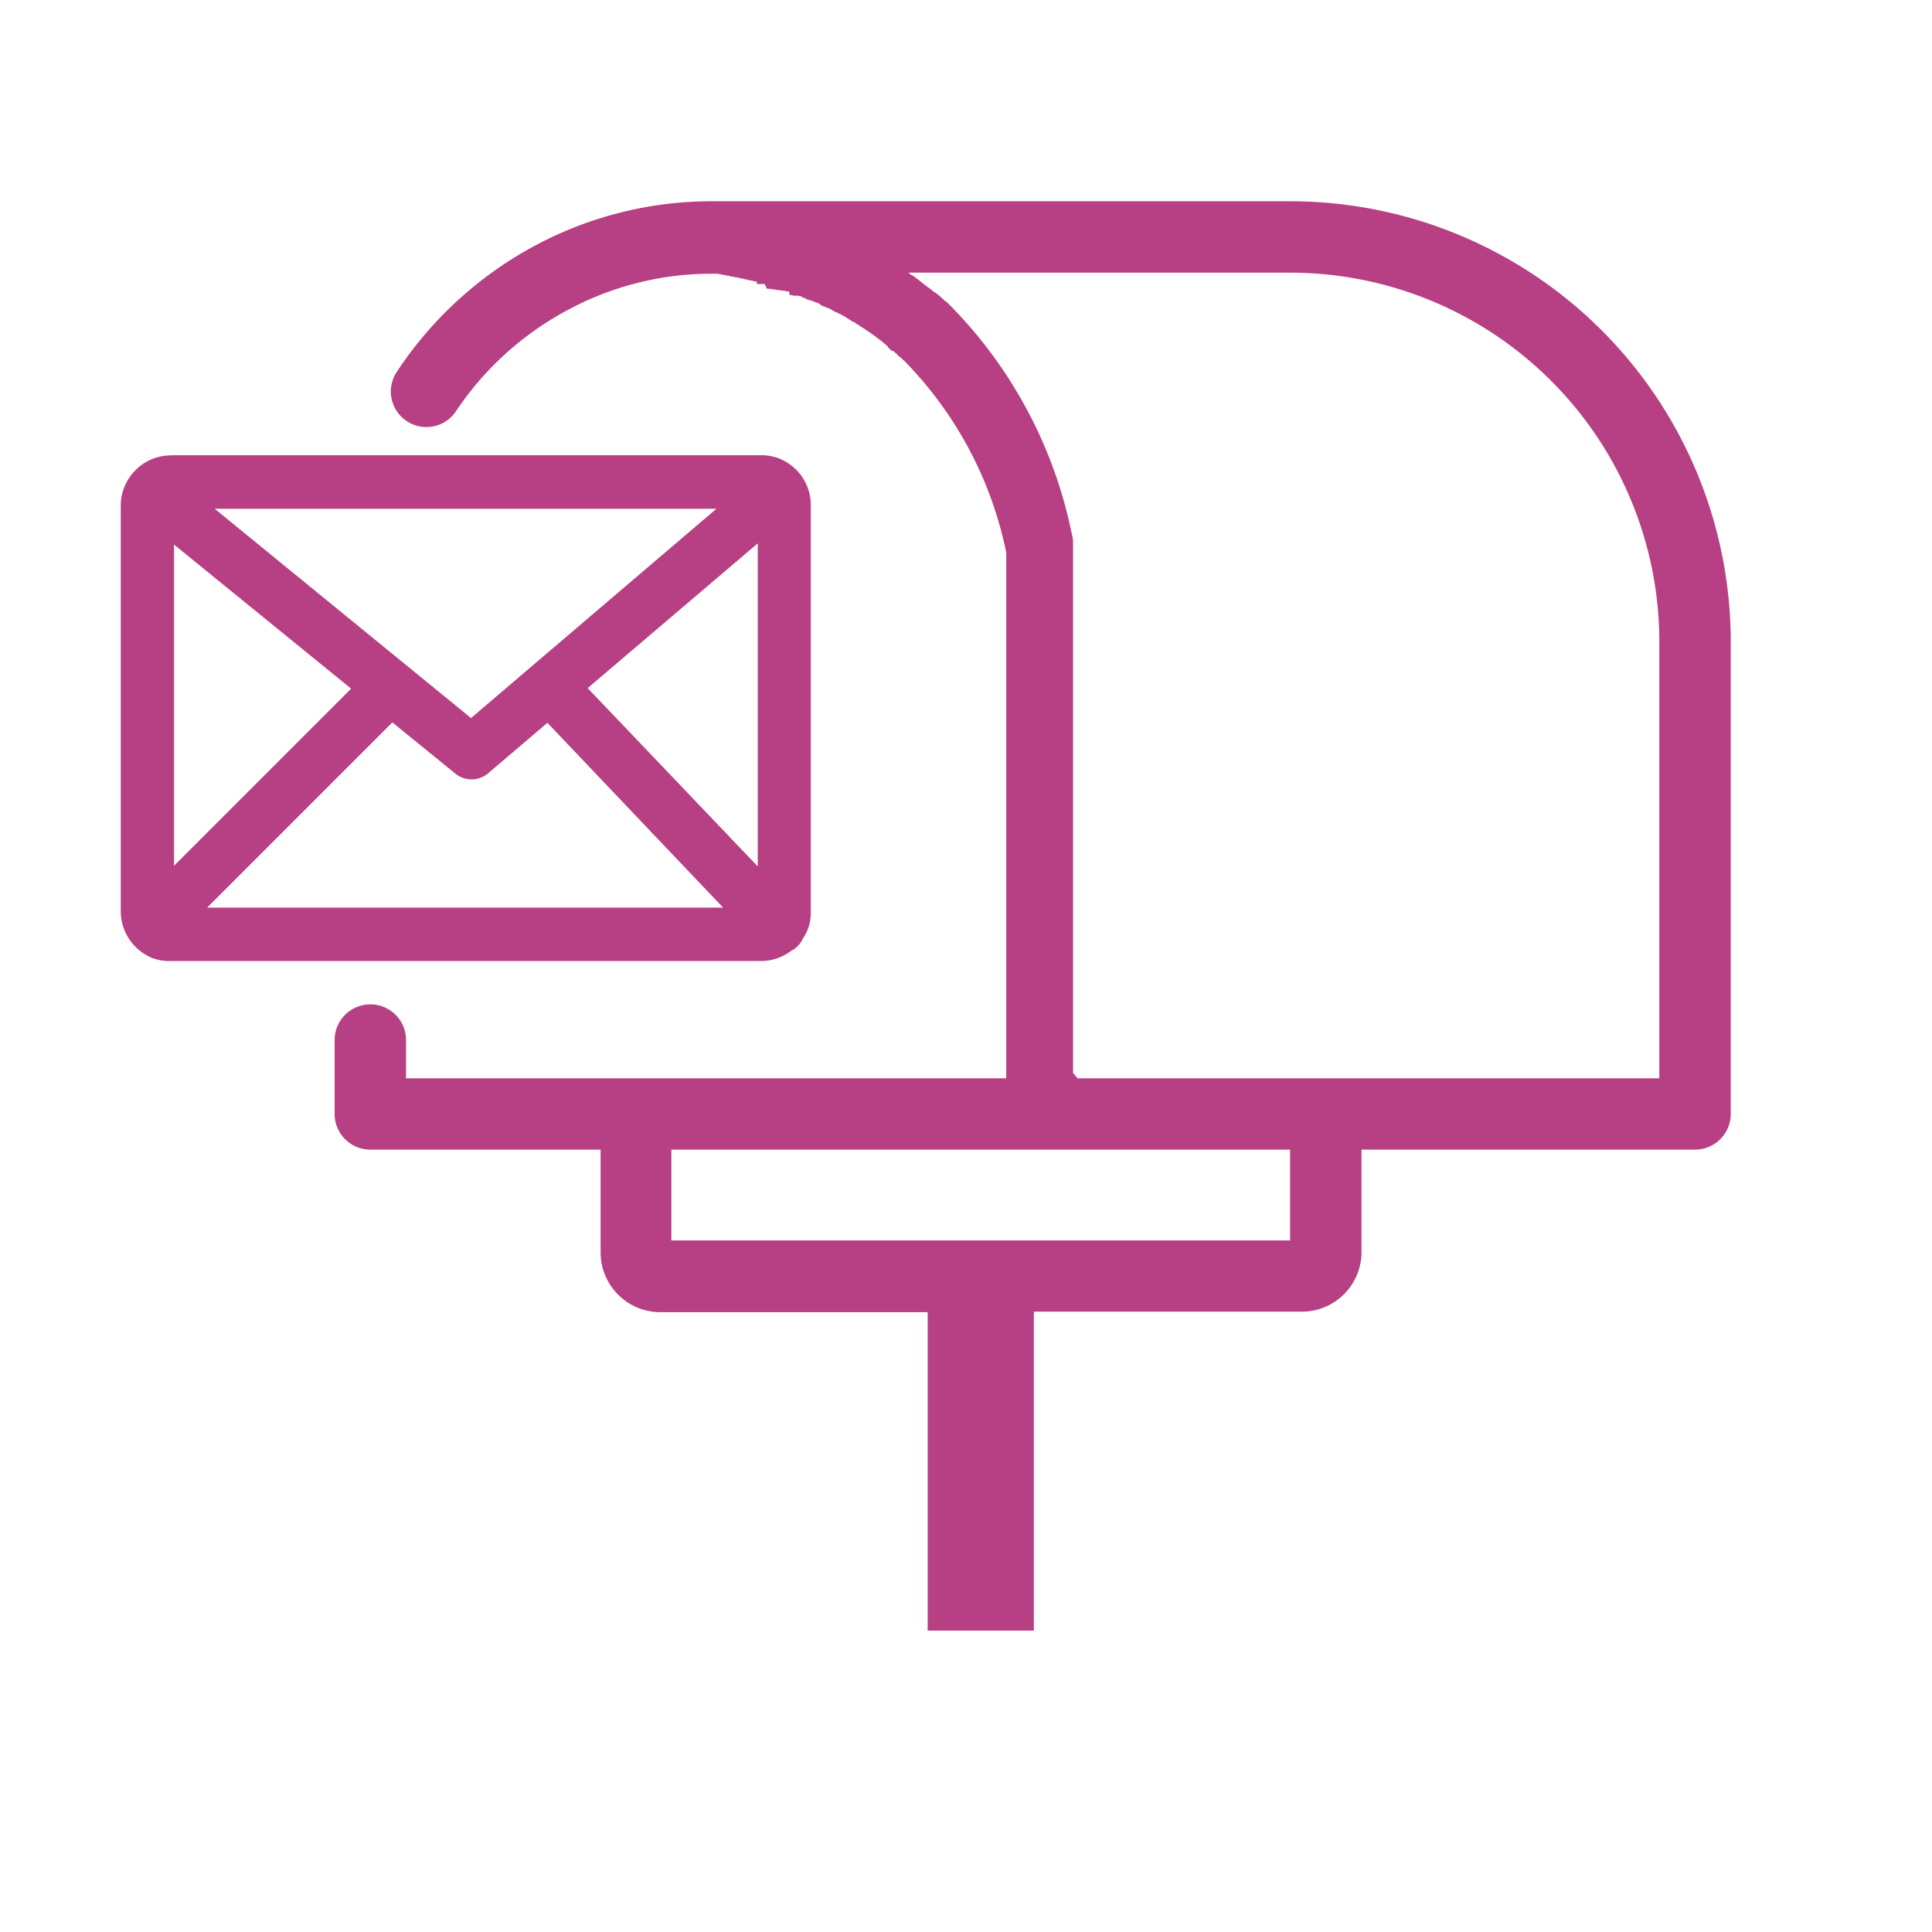 <svg xmlns="http://www.w3.org/2000/svg" xmlns:xlink="http://www.w3.org/1999/xlink" width="24" height="24" viewBox="0 0 24 24">
  <defs>
    <clipPath id="clip-path">
      <rect id="Rectangle_1054" data-name="Rectangle 1054" width="24" height="24" transform="translate(1240.334 146)" fill="#fff" stroke="#707070" stroke-width="1"/>
    </clipPath>
  </defs>
  <g id="mailbox" transform="translate(-1240.334 -146)" clip-path="url(#clip-path)">
    <path id="Path_13929" data-name="Path 13929" d="M3.1,11.781a.443.443,0,0,1-.443-.443V10.42a.443.443,0,0,1,.887,0v.475H11V4.364A4.76,4.76,0,0,0,9.728,1.977h0L9.7,1.952h0l-.024-.022H9.668L9.643,1.9h0l-.024-.021h0l-.024-.02H9.58l-.024-.02h0l-.014-.012L9.524,1.8l-.013-.011,0,0,0,0-.012-.01L9.478,1.76l-.016-.013h0l0,0h0l-.024-.019h0L9.41,1.707h0L9.4,1.7h0L9.38,1.684l-.015-.011-.016-.011L9.333,1.65l-.017-.012L9.3,1.627h0l-.024-.016-.008-.006h0L9.246,1.59l-.011-.007-.021-.014L9.2,1.561l-.02-.013-.014-.009-.021-.013-.012-.007L9.112,1.5h0L9.1,1.5l-.024-.015h0l-.011-.007-.019-.011h0L9.03,1.455h0l-.017-.01h0L9,1.436l-.025-.014-.009-.005L8.935,1.4l-.008,0h0L8.9,1.382l-.009,0-.024-.013-.014-.007h0l-.023-.012L8.817,1.34l-.026-.013h0l-.009,0h0l-.028-.014h0l-.007,0h0l-.027-.013h0l-.009,0L8.68,1.274l-.011-.005-.028-.013-.009,0L8.6,1.24l-.01,0-.028-.012h0l-.011,0-.026-.011h0l-.011,0h0L8.5,1.2h-.01l-.007,0H8.47L8.457,1.18H8.445l0,0H8.431l-.021-.008H8.405l0,0H8.391l-.013,0H8.352l-.015-.006h-.01l-.007,0H8.311L8.3,1.12H8.271l-.019-.007H8.244l-.005,0h-.01l-.015-.005H8.19l-.02-.006H8.148l-.02-.006H8.106l-.021-.006H8.061l-.019-.005H8.025L8,1.028H7.973l-.015,0H7.93l-.016,0H7.905L7.9,1h0L7.821.982H7.809L7.774.972h0l-.009,0L7.727.961l-.009,0L7.682.951l-.009,0L7.646.944l-.009,0-.009,0h0L7.6.935H7.592l-.01,0L7.545.924l-.009,0L7.5.916l-.009,0L7.452.907H7.442L7.414.9H7.386l-.019,0H7.338l-.019,0a3.768,3.768,0,0,0-1.774.455A3.845,3.845,0,0,0,4.166,2.606a.441.441,0,0,1-.738-.485A4.738,4.738,0,0,1,5.126.562,4.645,4.645,0,0,1,7.343,0h7.2A5.475,5.475,0,0,1,20,5.461v5.877a.443.443,0,0,1-.443.443H15.413v1.273a.741.741,0,0,1-.217.523l0,0a.741.741,0,0,1-.521.217H11.343v3.962H10.024V13.8H6.7a.738.738,0,0,1-.522-.218h0a.74.74,0,0,1-.217-.524V11.781ZM.624,3.155H7.954A.614.614,0,0,1,8.19,3.2a.648.648,0,0,1,.2.134l0,0a.624.624,0,0,1,.182.44V8.817A.624.624,0,0,1,8.55,9a.6.6,0,0,1-.072.153.334.334,0,0,1-.026.047l-.006.008a.353.353,0,0,1-.039.047h0a.311.311,0,0,1-.04.034L8.356,9.3,8.344,9.3a.623.623,0,0,1-.178.1.616.616,0,0,1-.213.038H.624A.614.614,0,0,1,.388,9.4a.648.648,0,0,1-.2-.134h0A.622.622,0,0,1,0,8.819V3.782a.623.623,0,0,1,.183-.441l.009-.009a.619.619,0,0,1,.4-.174.158.158,0,0,1,.031,0Zm.038,5.1,2.2-2.2-2.2-1.79V8.256Zm2.711-1.78-2.3,2.3h6.41L5.3,6.479,4.571,7.1h0a.326.326,0,0,1-.214.082A.331.331,0,0,1,4.144,7.1l-.77-.626ZM5.8,6.048,7.913,8.263V4.25L5.8,6.048ZM1.167,3.82l3.184,2.6L7.4,3.82Zm13.359,7.961H6.84v1.128h7.686V11.781Zm-2.64-.886h7.227V5.461A4.589,4.589,0,0,0,14.54.887H9.785l.009.007L9.8.9h0l.016.012L9.83.919,9.84.925h0l.026.018h0l.009.007h0L9.9.97h0l.009.007L9.92.984h0L9.938,1h0l.022.017h0l.015.011.025.02.01.008h0l.02.016h.006l.008.007h0l.025.02.01.009h0l.023.019h.006l0,0h0l.027.023h.006l.025.022h0v0h0l0,0,0,0h0l.025.022h0l0,0h0l.026.024h0l0,0h0v0h0l.03.028h.006l.028.026h0a5.639,5.639,0,0,1,1.531,2.85.452.452,0,0,1,.018.127v6.581Z" transform="translate(1241.834 148.5)" fill="#b73f83"/>
  </g>
</svg>
